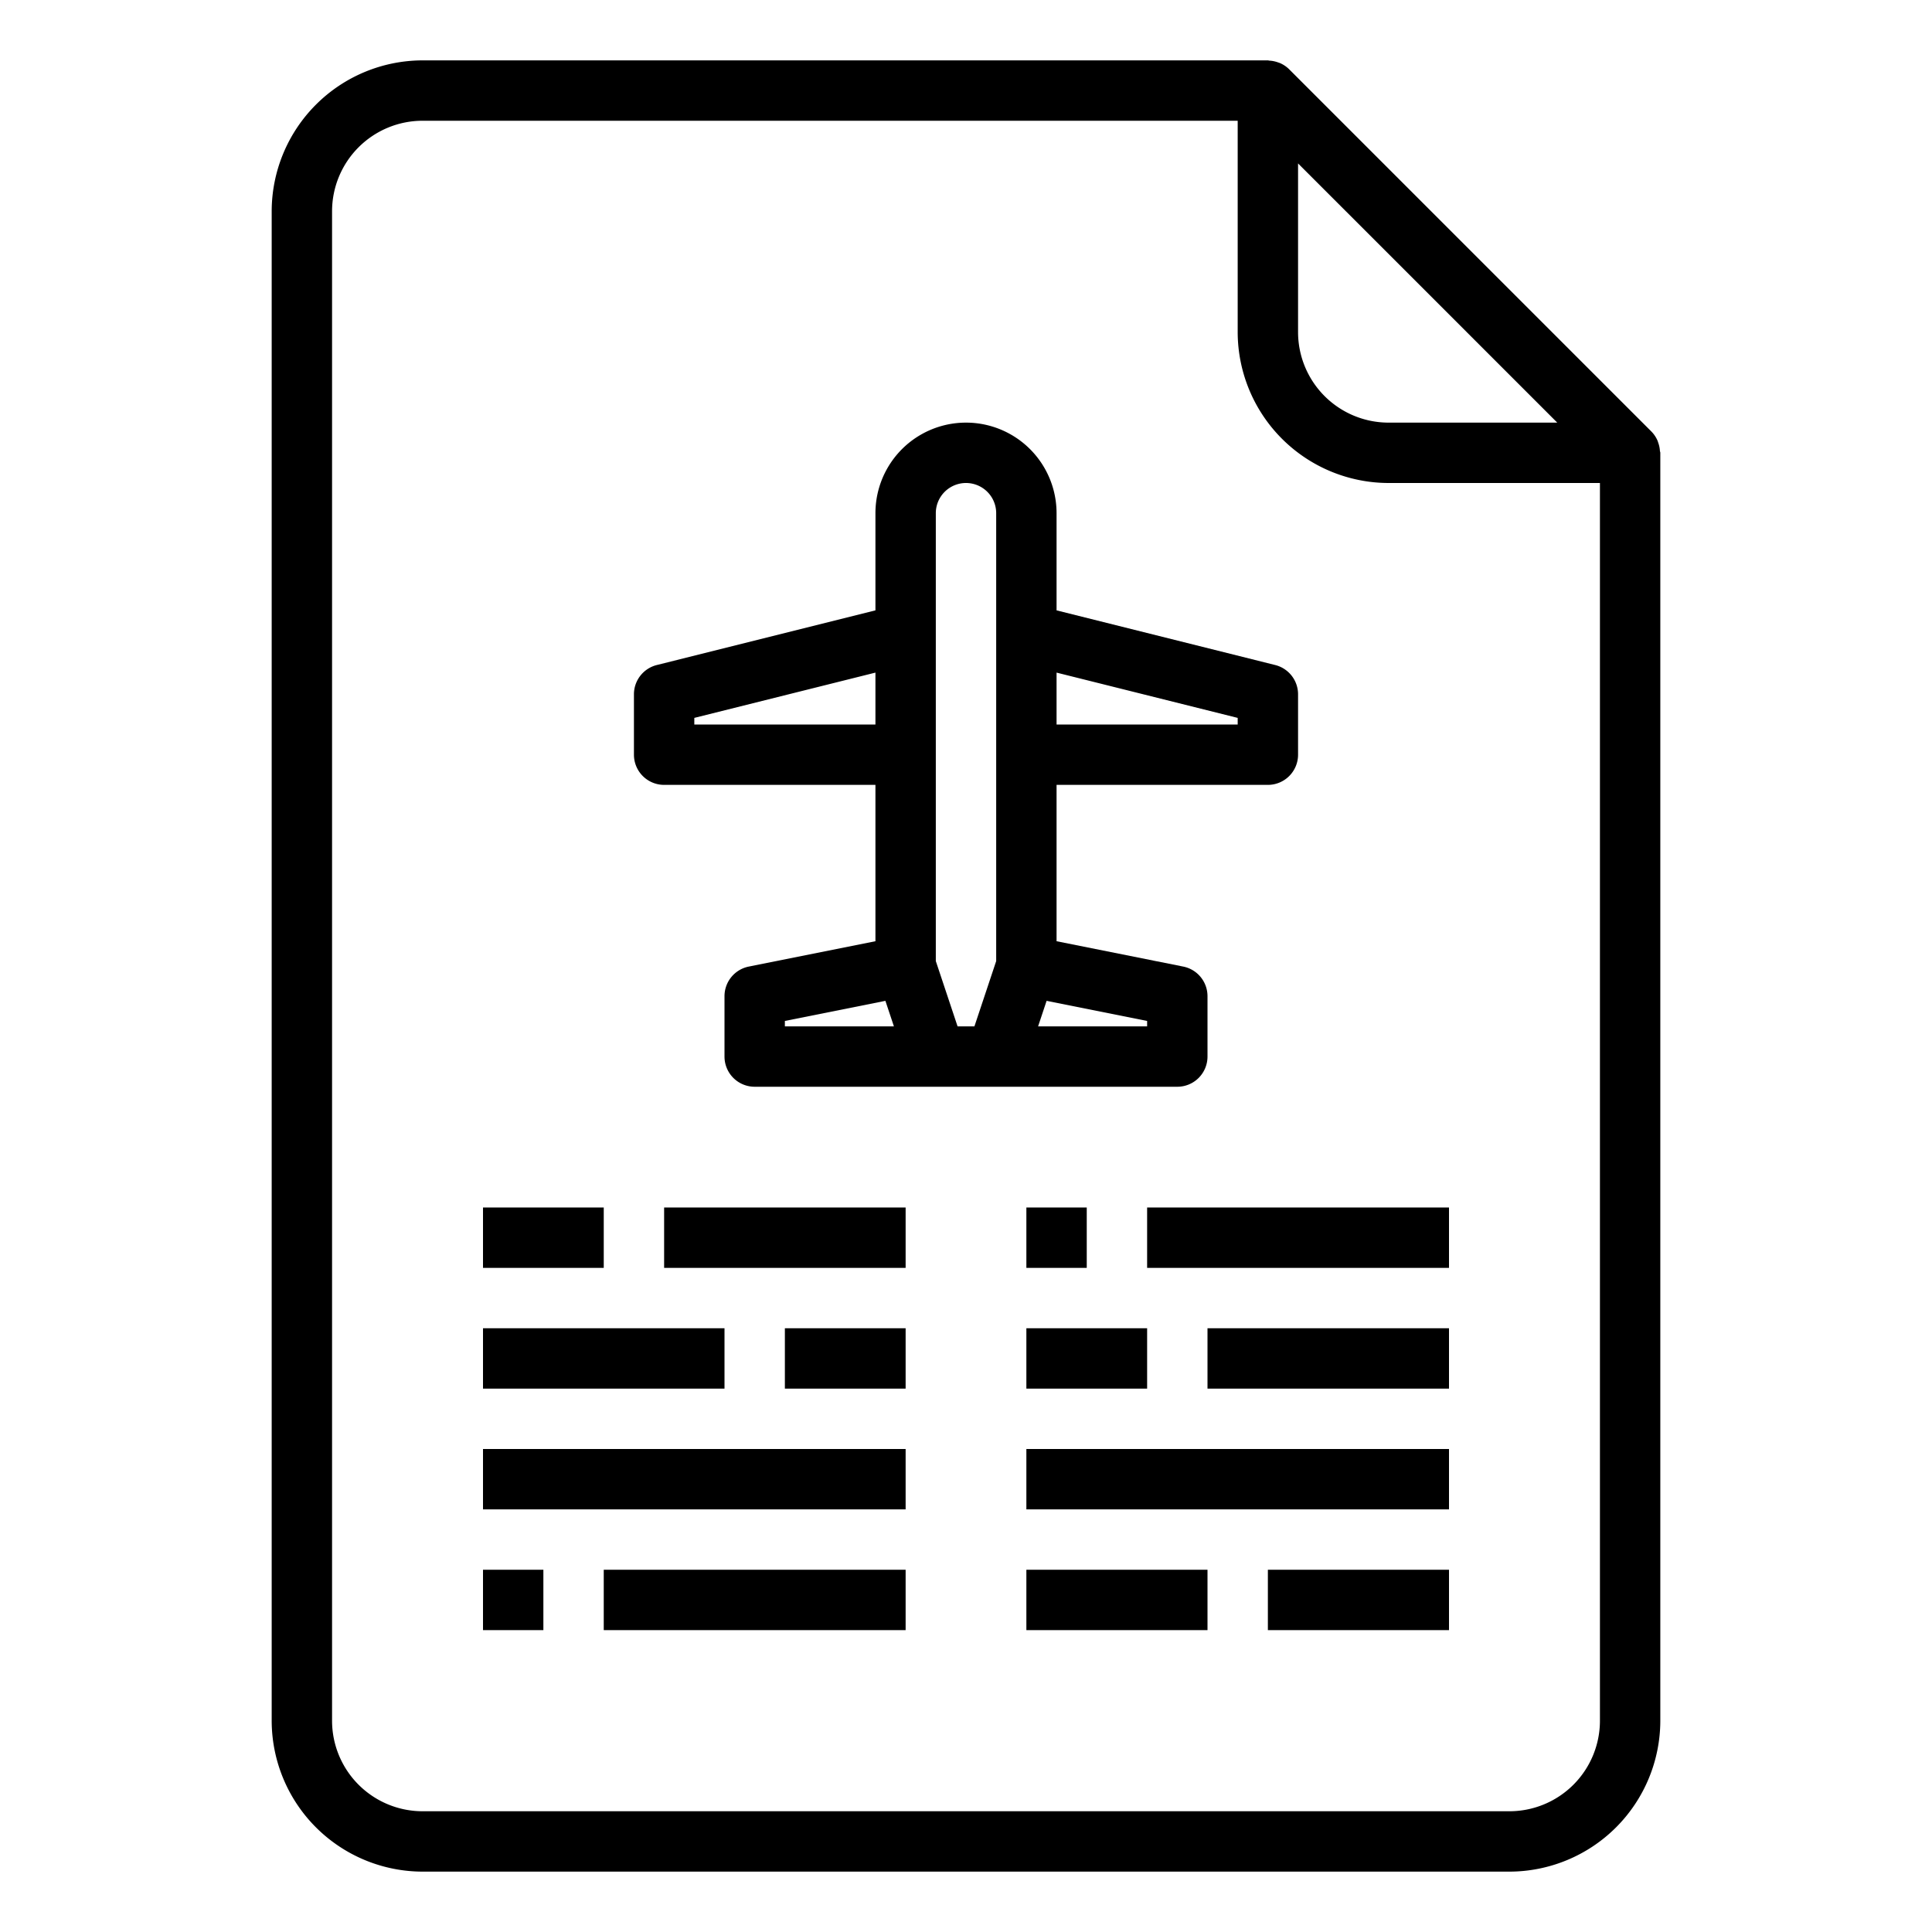 <svg xmlns="http://www.w3.org/2000/svg" viewBox="0 0 64 64" x="0px" y="0px"><g><path d="M40,35V33a1,1,0,0,0-.8-.98L35,31.18V26h7a1,1,0,0,0,1-1V23a1,1,0,0,0-.757-.97L35,20.219V17a3,3,0,0,0-6,0v3.219L21.757,22.03A1,1,0,0,0,21,23v2a1,1,0,0,0,1,1h7v5.18l-4.2.84A1,1,0,0,0,24,33v2a1,1,0,0,0,1,1H39A1,1,0,0,0,40,35Zm1-11.219V24H35V22.281ZM31,17a1,1,0,0,1,2,0V31.837L32.279,34h-.558L31,31.837Zm-8,7v-.219l6-1.5V24Zm3,9.82,3.33-.666.282.846H26ZM38,34H34.388l.282-.846L38,33.82Z"></path><path d="M54.987,14.937a.945.945,0,0,0-.051-.257c-.011-.032-.019-.063-.033-.094a1,1,0,0,0-.2-.293l-12-12a1,1,0,0,0-.294-.2c-.03-.013-.06-.021-.09-.032a.99.99,0,0,0-.263-.052C42.039,2.011,42.021,2,42,2H14A5.006,5.006,0,0,0,9,7V57a5.006,5.006,0,0,0,5,5H50a5.006,5.006,0,0,0,5-5V15C55,14.978,54.989,14.959,54.987,14.937ZM51.586,14H46a3,3,0,0,1-3-3V5.414ZM50,60H14a3,3,0,0,1-3-3V7a3,3,0,0,1,3-3H41v7a5.006,5.006,0,0,0,5,5h7V57A3,3,0,0,1,50,60Z"></path><rect x="16" y="40" width="4" height="2"></rect><rect x="22" y="40" width="8" height="2"></rect><rect x="16" y="44" width="8" height="2"></rect><rect x="26" y="44" width="4" height="2"></rect><rect x="16" y="48" width="14" height="2"></rect><rect x="16" y="52" width="2" height="2"></rect><rect x="20" y="52" width="10" height="2"></rect><rect x="34" y="40" width="2" height="2"></rect><rect x="38" y="40" width="10" height="2"></rect><rect x="34" y="44" width="4" height="2"></rect><rect x="40" y="44" width="8" height="2"></rect><rect x="34" y="48" width="14" height="2"></rect><rect x="34" y="52" width="6" height="2"></rect><rect x="42" y="52" width="6" height="2"></rect></g></svg>